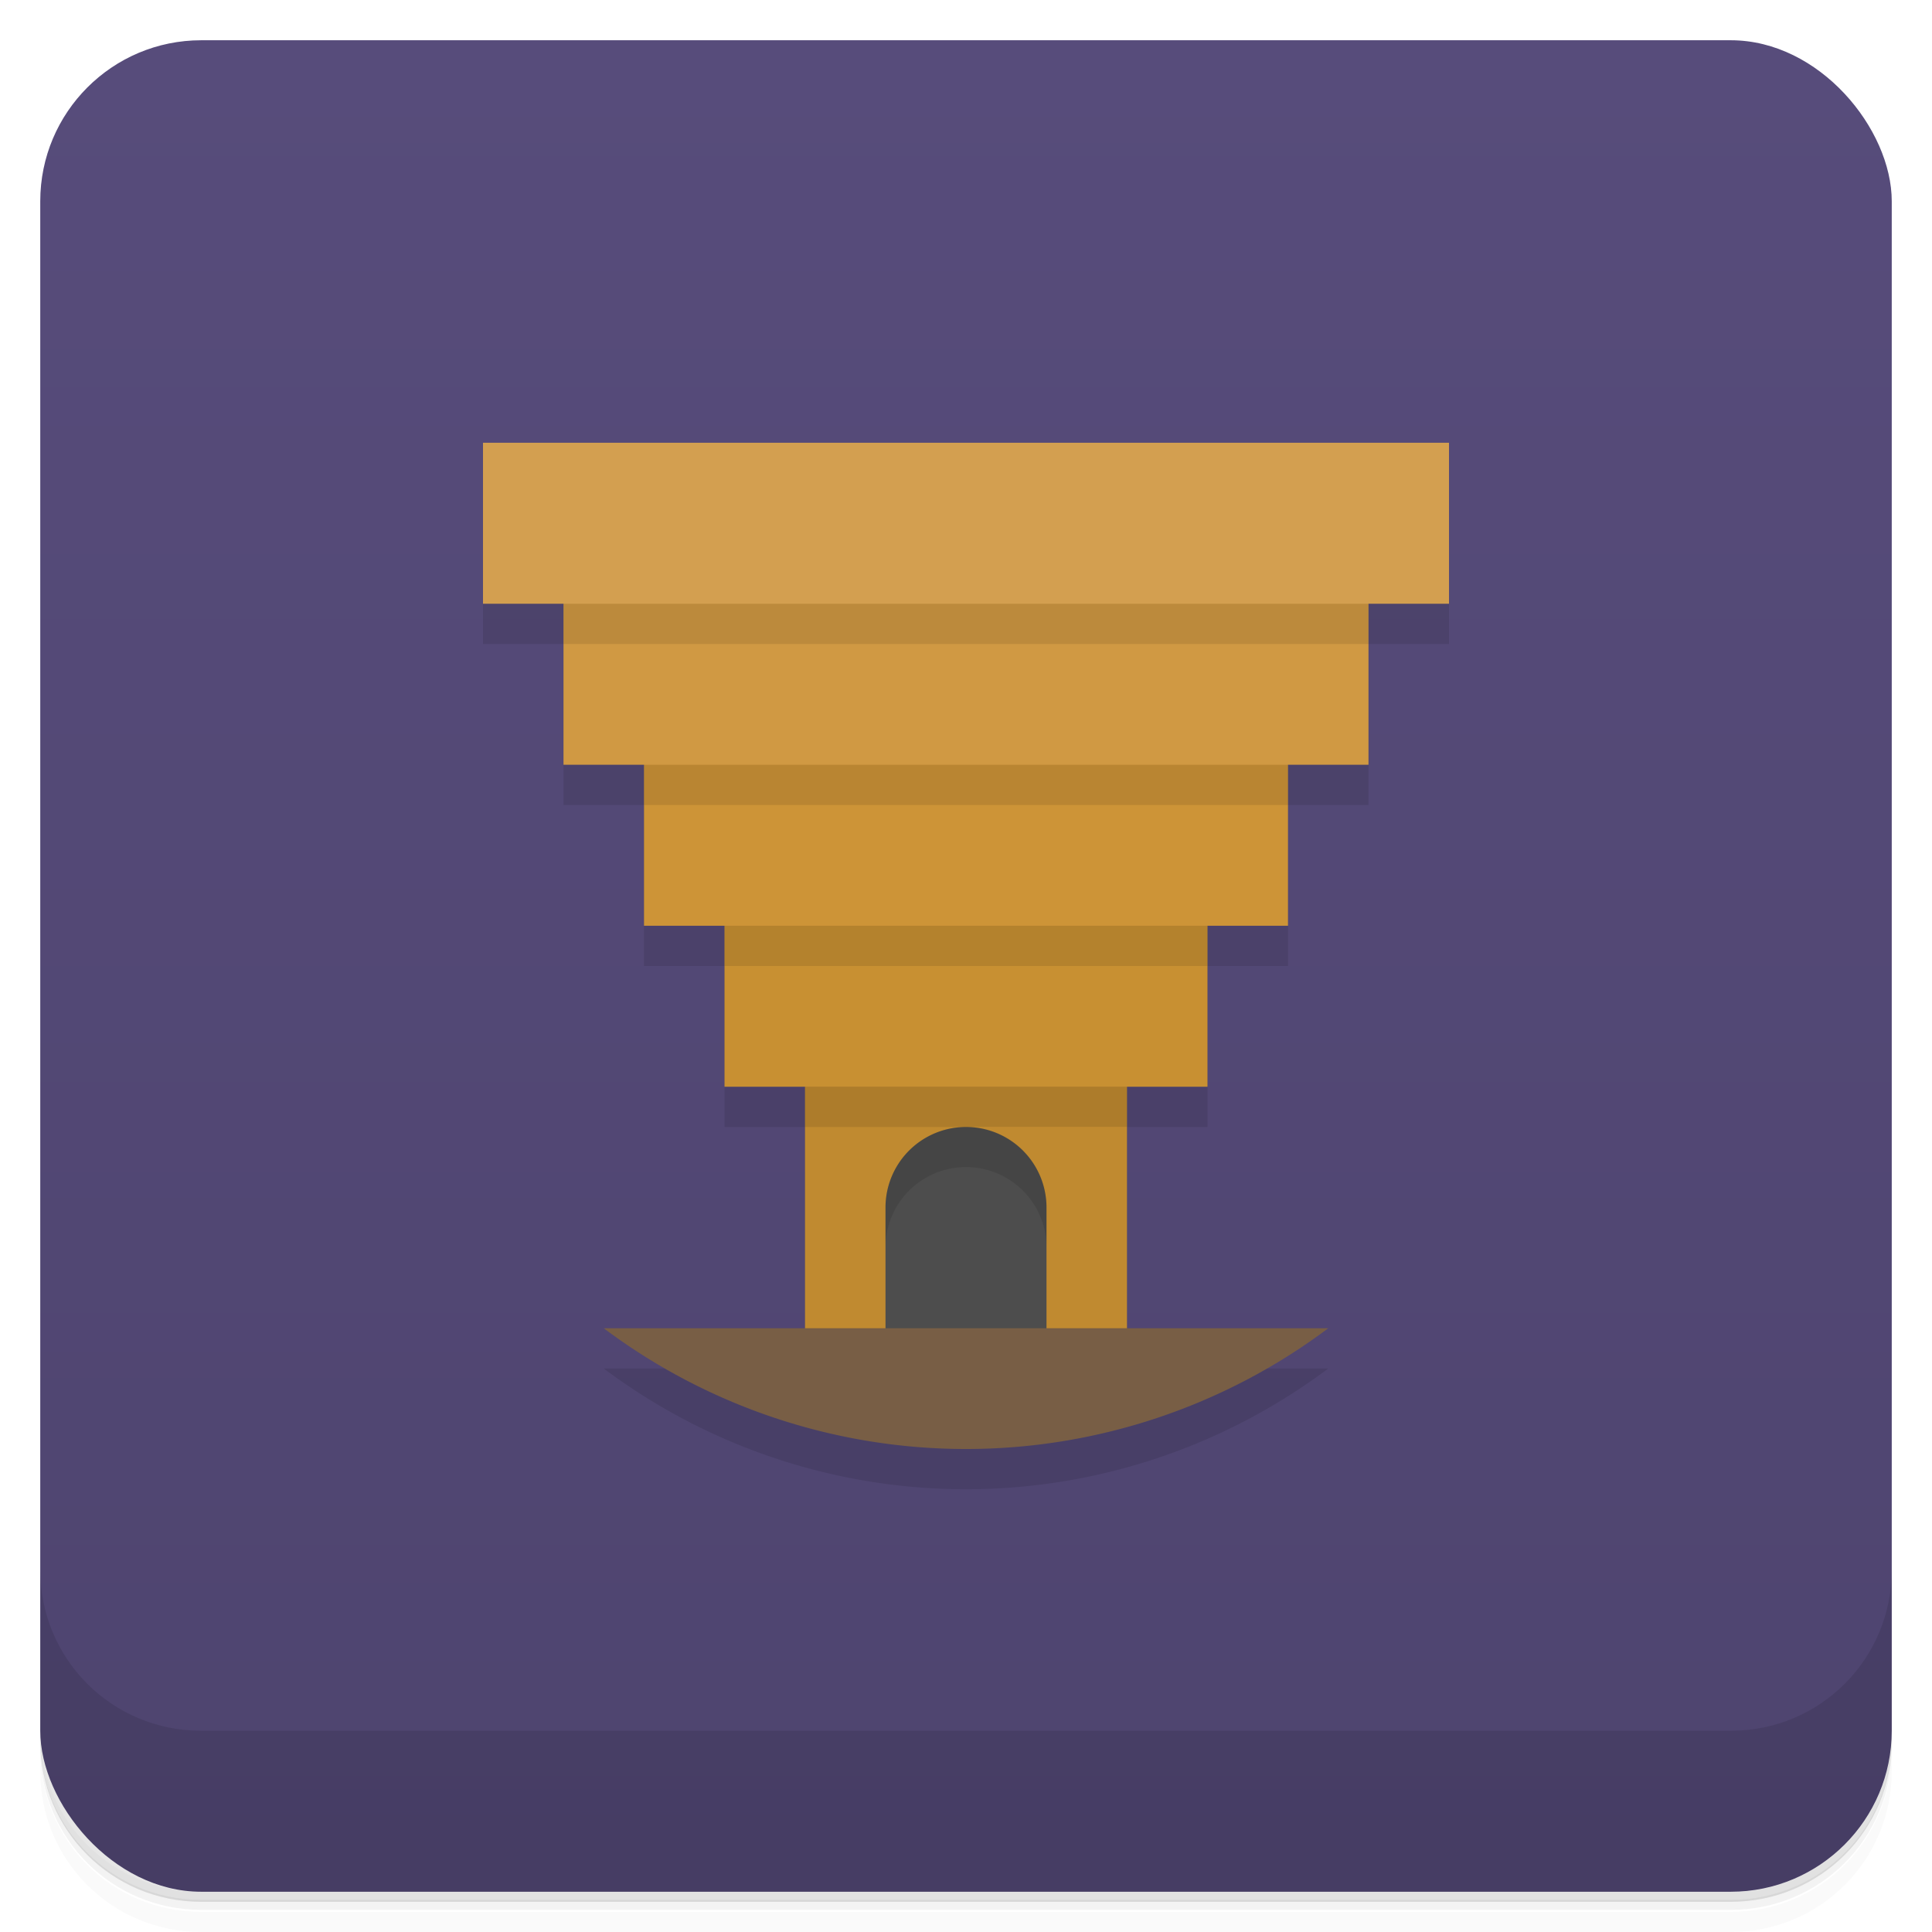 <svg version="1.1" viewBox="0 0 48 48" xmlns="http://www.w3.org/2000/svg">
 <defs>
  <linearGradient id="bg" x2="0" y1="1" y2="47" gradientUnits="userSpaceOnUse">
   <stop style="stop-color:#574c7b" offset="0"/>
   <stop style="stop-color:#4e446f" offset="1"/>
  </linearGradient>
 </defs>
 <path d="m1 43v0.25c0 2.22 1.78 4 4 4h38c2.22 0 4-1.78 4-4v-0.25c0 2.22-1.78 4-4 4h-38c-2.22 0-4-1.78-4-4zm0 0.5v0.5c0 2.22 1.78 4 4 4h38c2.22 0 4-1.78 4-4v-0.5c0 2.22-1.78 4-4 4h-38c-2.22 0-4-1.78-4-4z" style="opacity:.02"/>
 <path d="m1 43.2v0.25c0 2.22 1.78 4 4 4h38c2.22 0 4-1.78 4-4v-0.25c0 2.22-1.78 4-4 4h-38c-2.22 0-4-1.78-4-4z" style="opacity:.05"/>
 <path d="m1 43v0.25c0 2.22 1.78 4 4 4h38c2.22 0 4-1.78 4-4v-0.25c0 2.22-1.78 4-4 4h-38c-2.22 0-4-1.78-4-4z" style="opacity:.1"/>
 <rect x="1" y="1" width="46" height="46" rx="4" style="fill:url(#bg)"/>
 <path d="m1 39v4c0 2.22 1.78 4 4 4h38c2.22 0 4-1.78 4-4v-4c0 2.22-1.78 4-4 4h-38c-2.22 0-4-1.78-4-4z" style="opacity:.1"/>
 <path d="m12 12v4h2v4h2v4h2v4h2v6h-5a15 15 0 0 0 18 0h-5v-6h2v-4h2v-4h2v-4h2v-4z" style="opacity:.1"/>
 <rect x="20" y="25" width="8" height="9" style="fill:#c08a30"/>
 <rect x="18" y="21" width="12" height="6" style="fill:#c89032"/>
 <rect x="16" y="17" width="16" height="6" style="fill:#cd9437"/>
 <rect x="14" y="13" width="20" height="6" style="fill:#d09943"/>
 <rect x="12" y="11" width="24" height="4" style="fill:#d39f50"/>
 <path d="m26 30a2 2 0 0 0-4 0v4h4z" style="fill:#4d4d4d"/>
 <path d="m15 33a15 15 0 0 0 18 0z" style="fill:#785e45"/>
 <path d="m14 15v1h20v-1h-20zm2 4v1h16v-1h-16zm2 4v1h12v-1h-12zm2 4v1h3.93a2 2 0 0 0-0.1 0.006 2 2 0 0 0-1.83 1.99v1a2 2 0 0 1 4 0v-1a2 2 0 0 0-1.96-2h3.96v-1h-8z" style="opacity:.1"/>
</svg>
